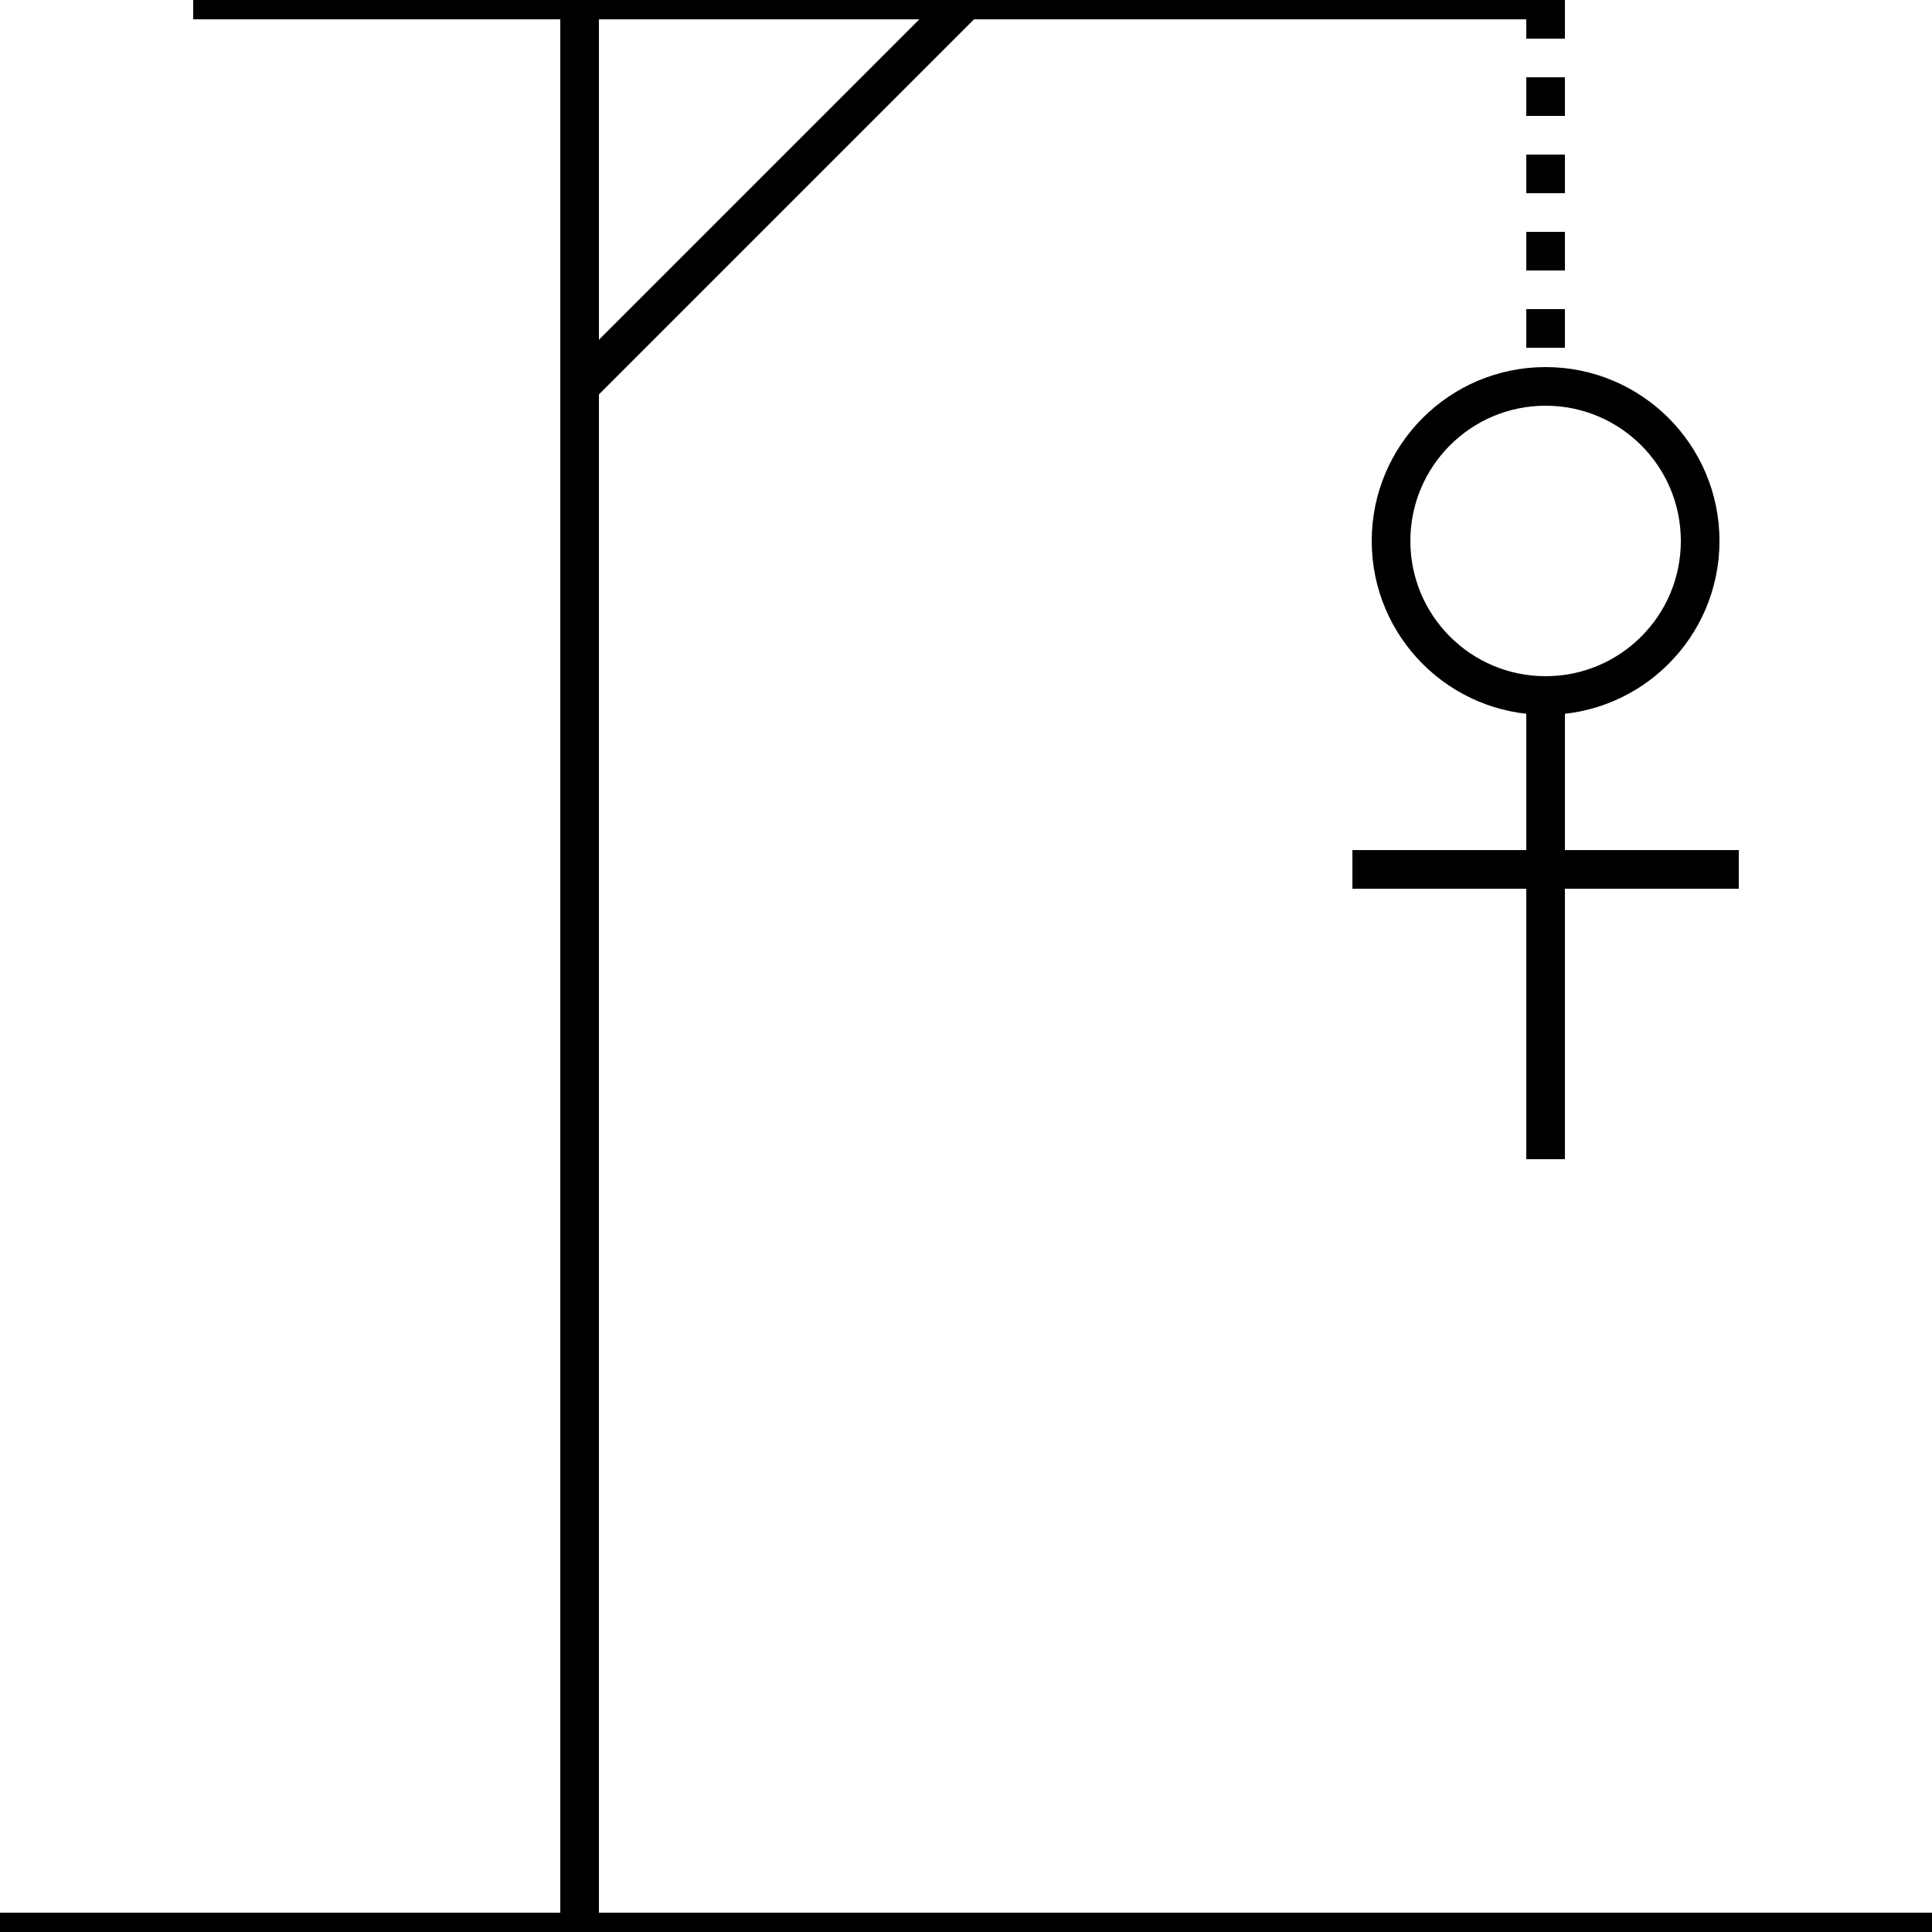 <svg width="300" height="300" xmlns="http://www.w3.org/2000/svg">
<line x1="90" y1="0" x2="90" y2="300" style="stroke:rgb(0,0,0);stroke-width:6" />
<line x1="0" y1="300" x2="300" y2="300" style="stroke:rgb(0,0,0);stroke-width:6" />
<line x1="30" y1="0" x2="240" y2="0" style="stroke:rgb(0,0,0);stroke-width:6" />
<line x1="150" y1="0" x2="90" y2="60" style="stroke:rgb(0,0,0);stroke-width:6" />
<line x1="240" y1="0" x2="240" y2="60" style="stroke:rgb(0,0,0);stroke-width:6;stroke-dasharray: 6, 6;" />
<circle cx="240" cy="84" r="24" stroke="black" stroke-width="6" fill="none" />
<line x1="240" y1="108" x2="240" y2="180" style="stroke:rgb(0,0,0);stroke-width:6" />
<line x1="270" y1="135" x2="210" y2="135" style="stroke:rgb(0,0,0);stroke-width:6" />
</svg>
